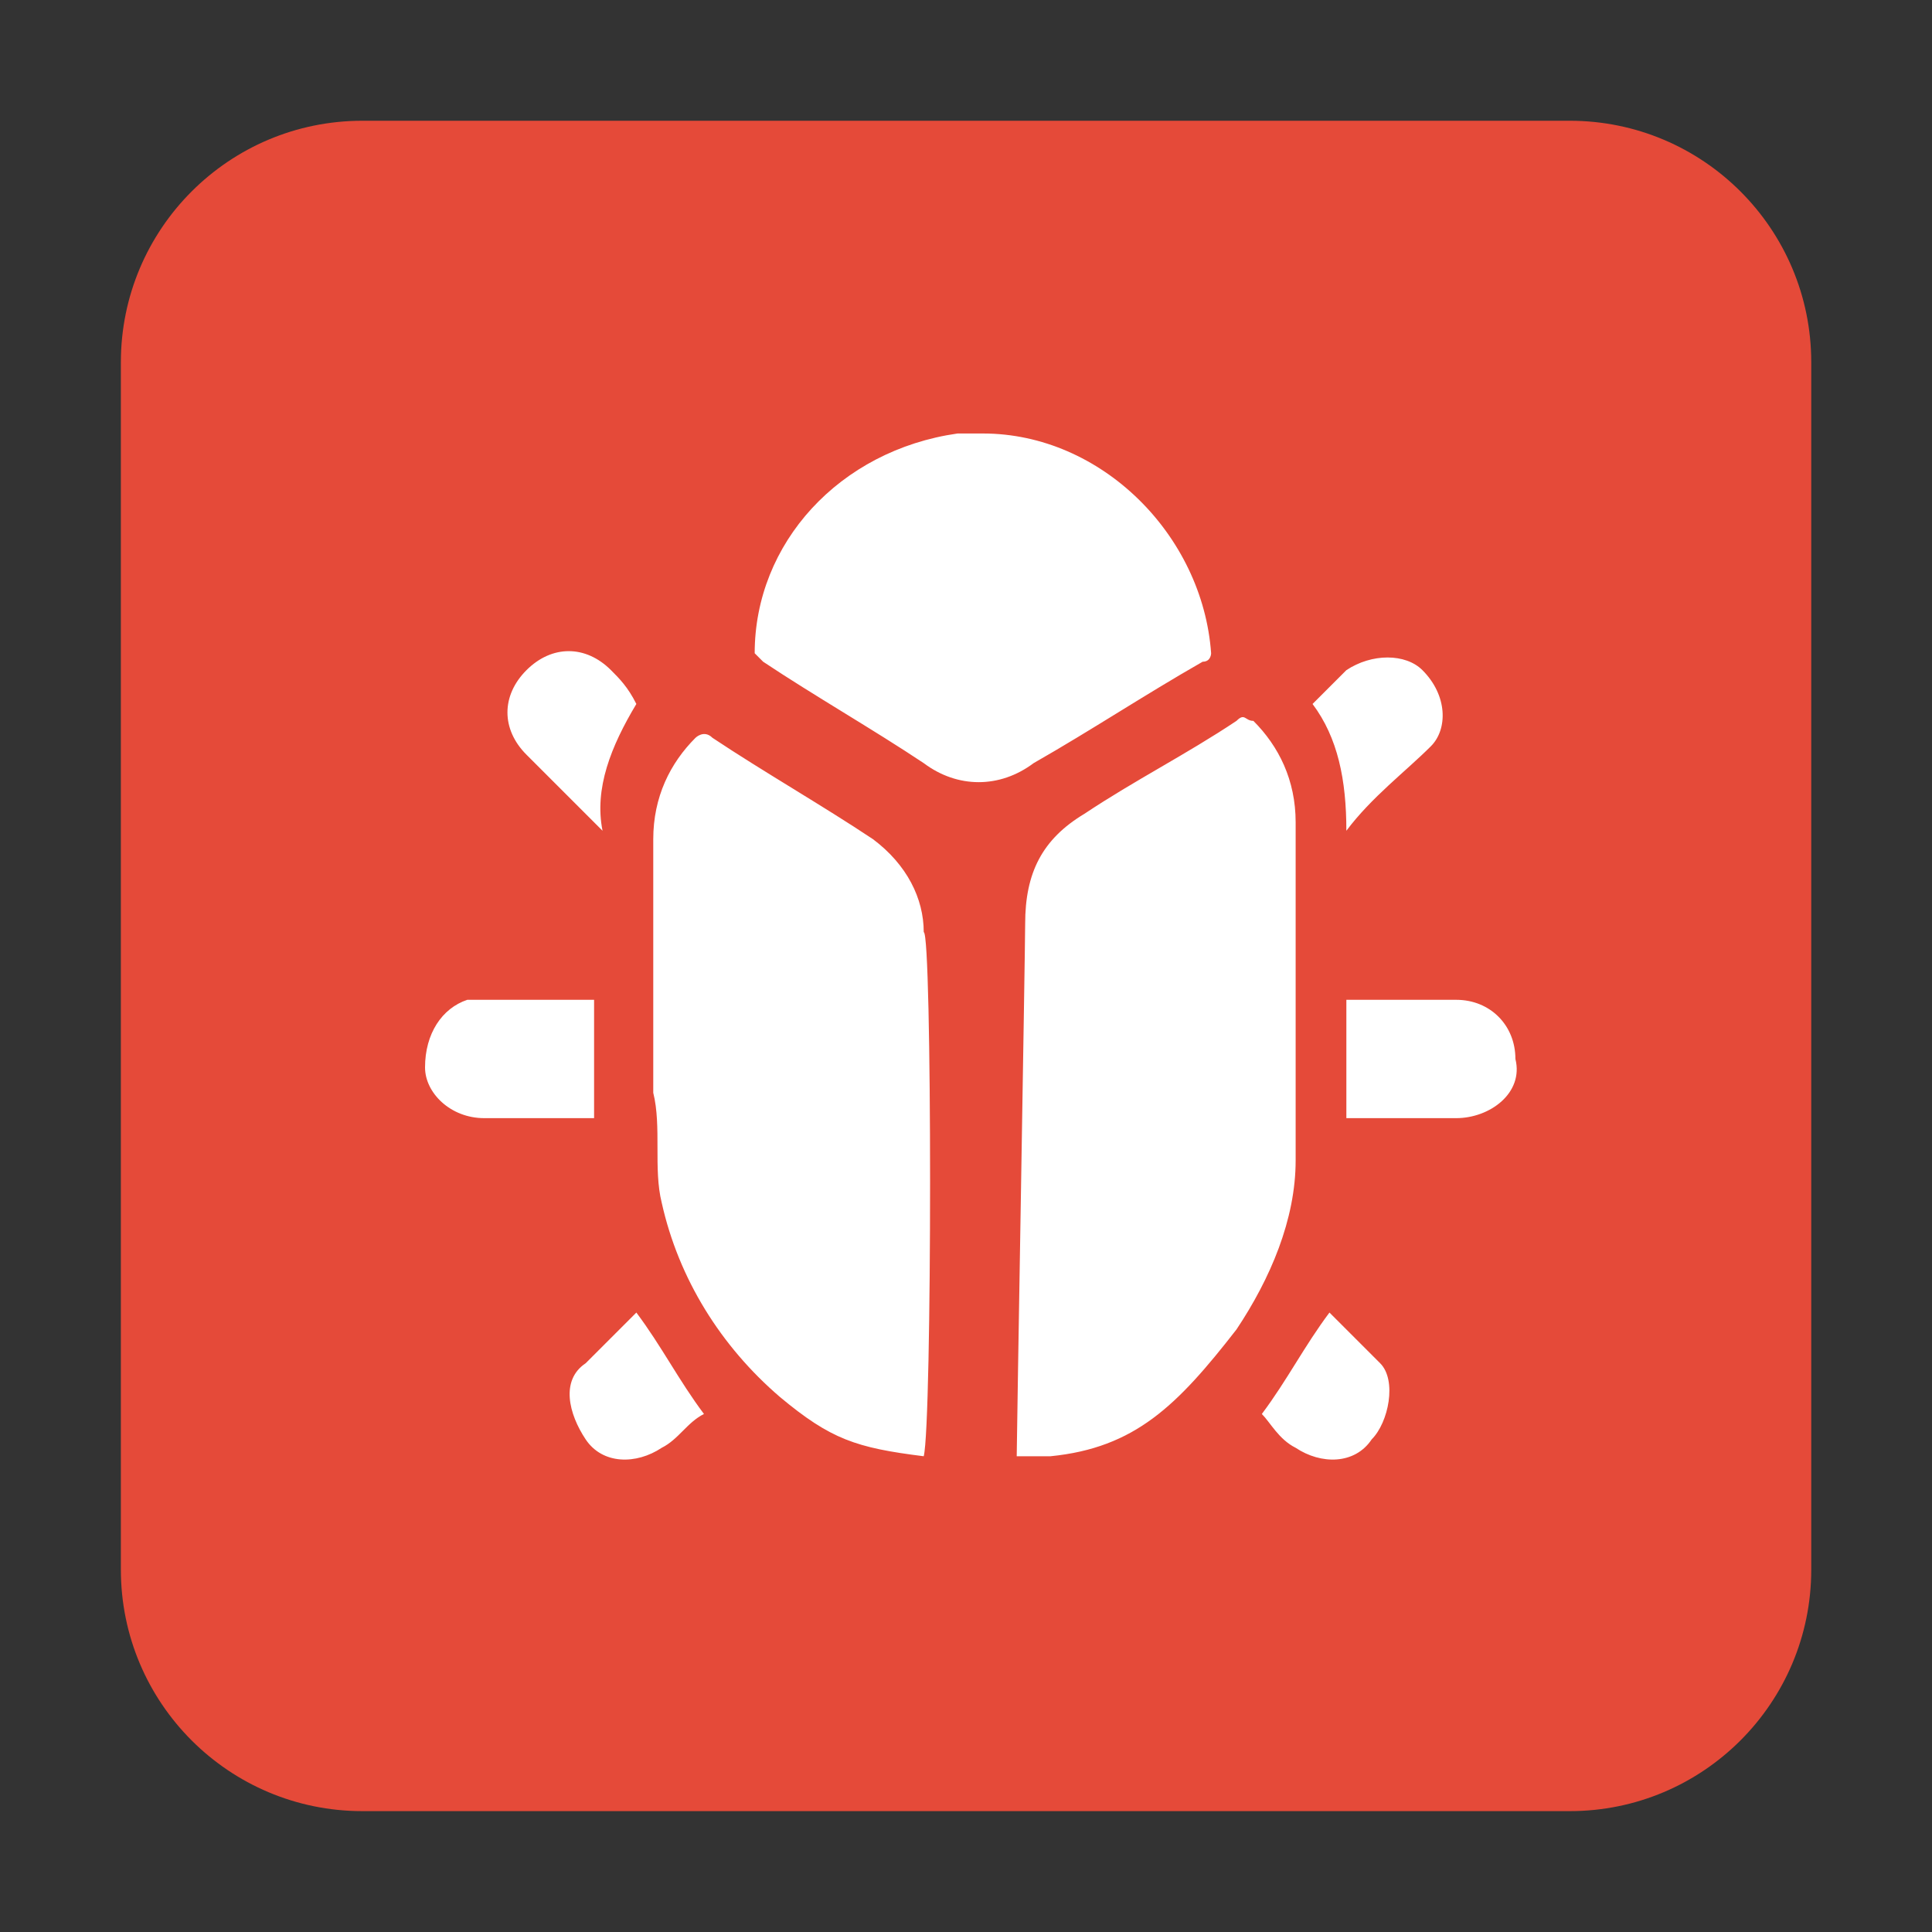 <svg height="16" viewBox="0 0 16 16" width="16" xmlns="http://www.w3.org/2000/svg"><rect x="0" y="0" width="16" height="16" fill="#333333" stroke="none"/><g fill="none" transform="translate(1 1)"><path d="m12 0h-9.999c-1.105 0-2.0.896-2 2v9.999c0 1.105.896 2 2 2h9.999c1.105 0 2-.896 2-2v-9.999c0-1.105-.896-2-2-2z" fill="#e54a39"/><path d="m10.15 4.55c.21-.14.49-.14.63 0 .21.21.21.49.07.63-.21.21-.49.42-.7.7 0-.42-.07-.77-.28-1.05zm-6.79 0c.21-.21.49-.21.7 0 .07.07.14.14.21.28-.21.35-.35.7-.28 1.05l-.07-.07-.56-.56c-.21-.21-.21-.49 0-.7zm-.84 3.29c0-.28.14-.49.35-.56h1.05v.98h-.91c-.28 0-.49-.21-.49-.42zm1.96 3.15c-.21.14-.49.14-.63-.07-.14-.21-.21-.49 0-.63l.07-.07.35-.35c.21.28.35.56.56.84-.14.07-.21.21-.35.28zm2.17.07c-.56-.07-.77-.14-1.19-.49-.49-.42-.84-.98-.98-1.61-.07-.28 0-.63-.07-.91v-.77-1.33c0-.35.14-.63.35-.84 0 0 .07-.07.14 0 .42.28.91.56 1.33.84.28.21.42.49.42.77.07 0 .07 4.06 0 4.34.07 0 .07 0 0 0zm0-5.74c-.42-.28-.91-.56-1.33-.84l-.07-.07c0-.91.7-1.68 1.68-1.82h.21c.98 0 1.82.84 1.89 1.82 0 0 0 .07-.07.07-.49.28-.91.56-1.4.84-.28.21-.63.21-.91 0zm1.05 5.74h-.28c0-.14.07-4.2.07-4.41 0-.42.14-.7.49-.91.42-.28.84-.49 1.26-.77.07-.07.07 0 .14 0 .21.21.35.49.35.84v2.8c0 .49-.21.98-.49 1.4-.49.63-.84.98-1.54 1.05zm2.66-.14c-.14.21-.42.21-.63.07-.14-.07-.21-.21-.28-.28.21-.28.35-.56.56-.84l.42.42c.14.14.07.49-.07.63zm.7-2.66h-.84-.07v-.98h.91c.28 0 .49.21.49.49.07.28-.21.49-.49.49z" fill="#fff"/></g></svg>